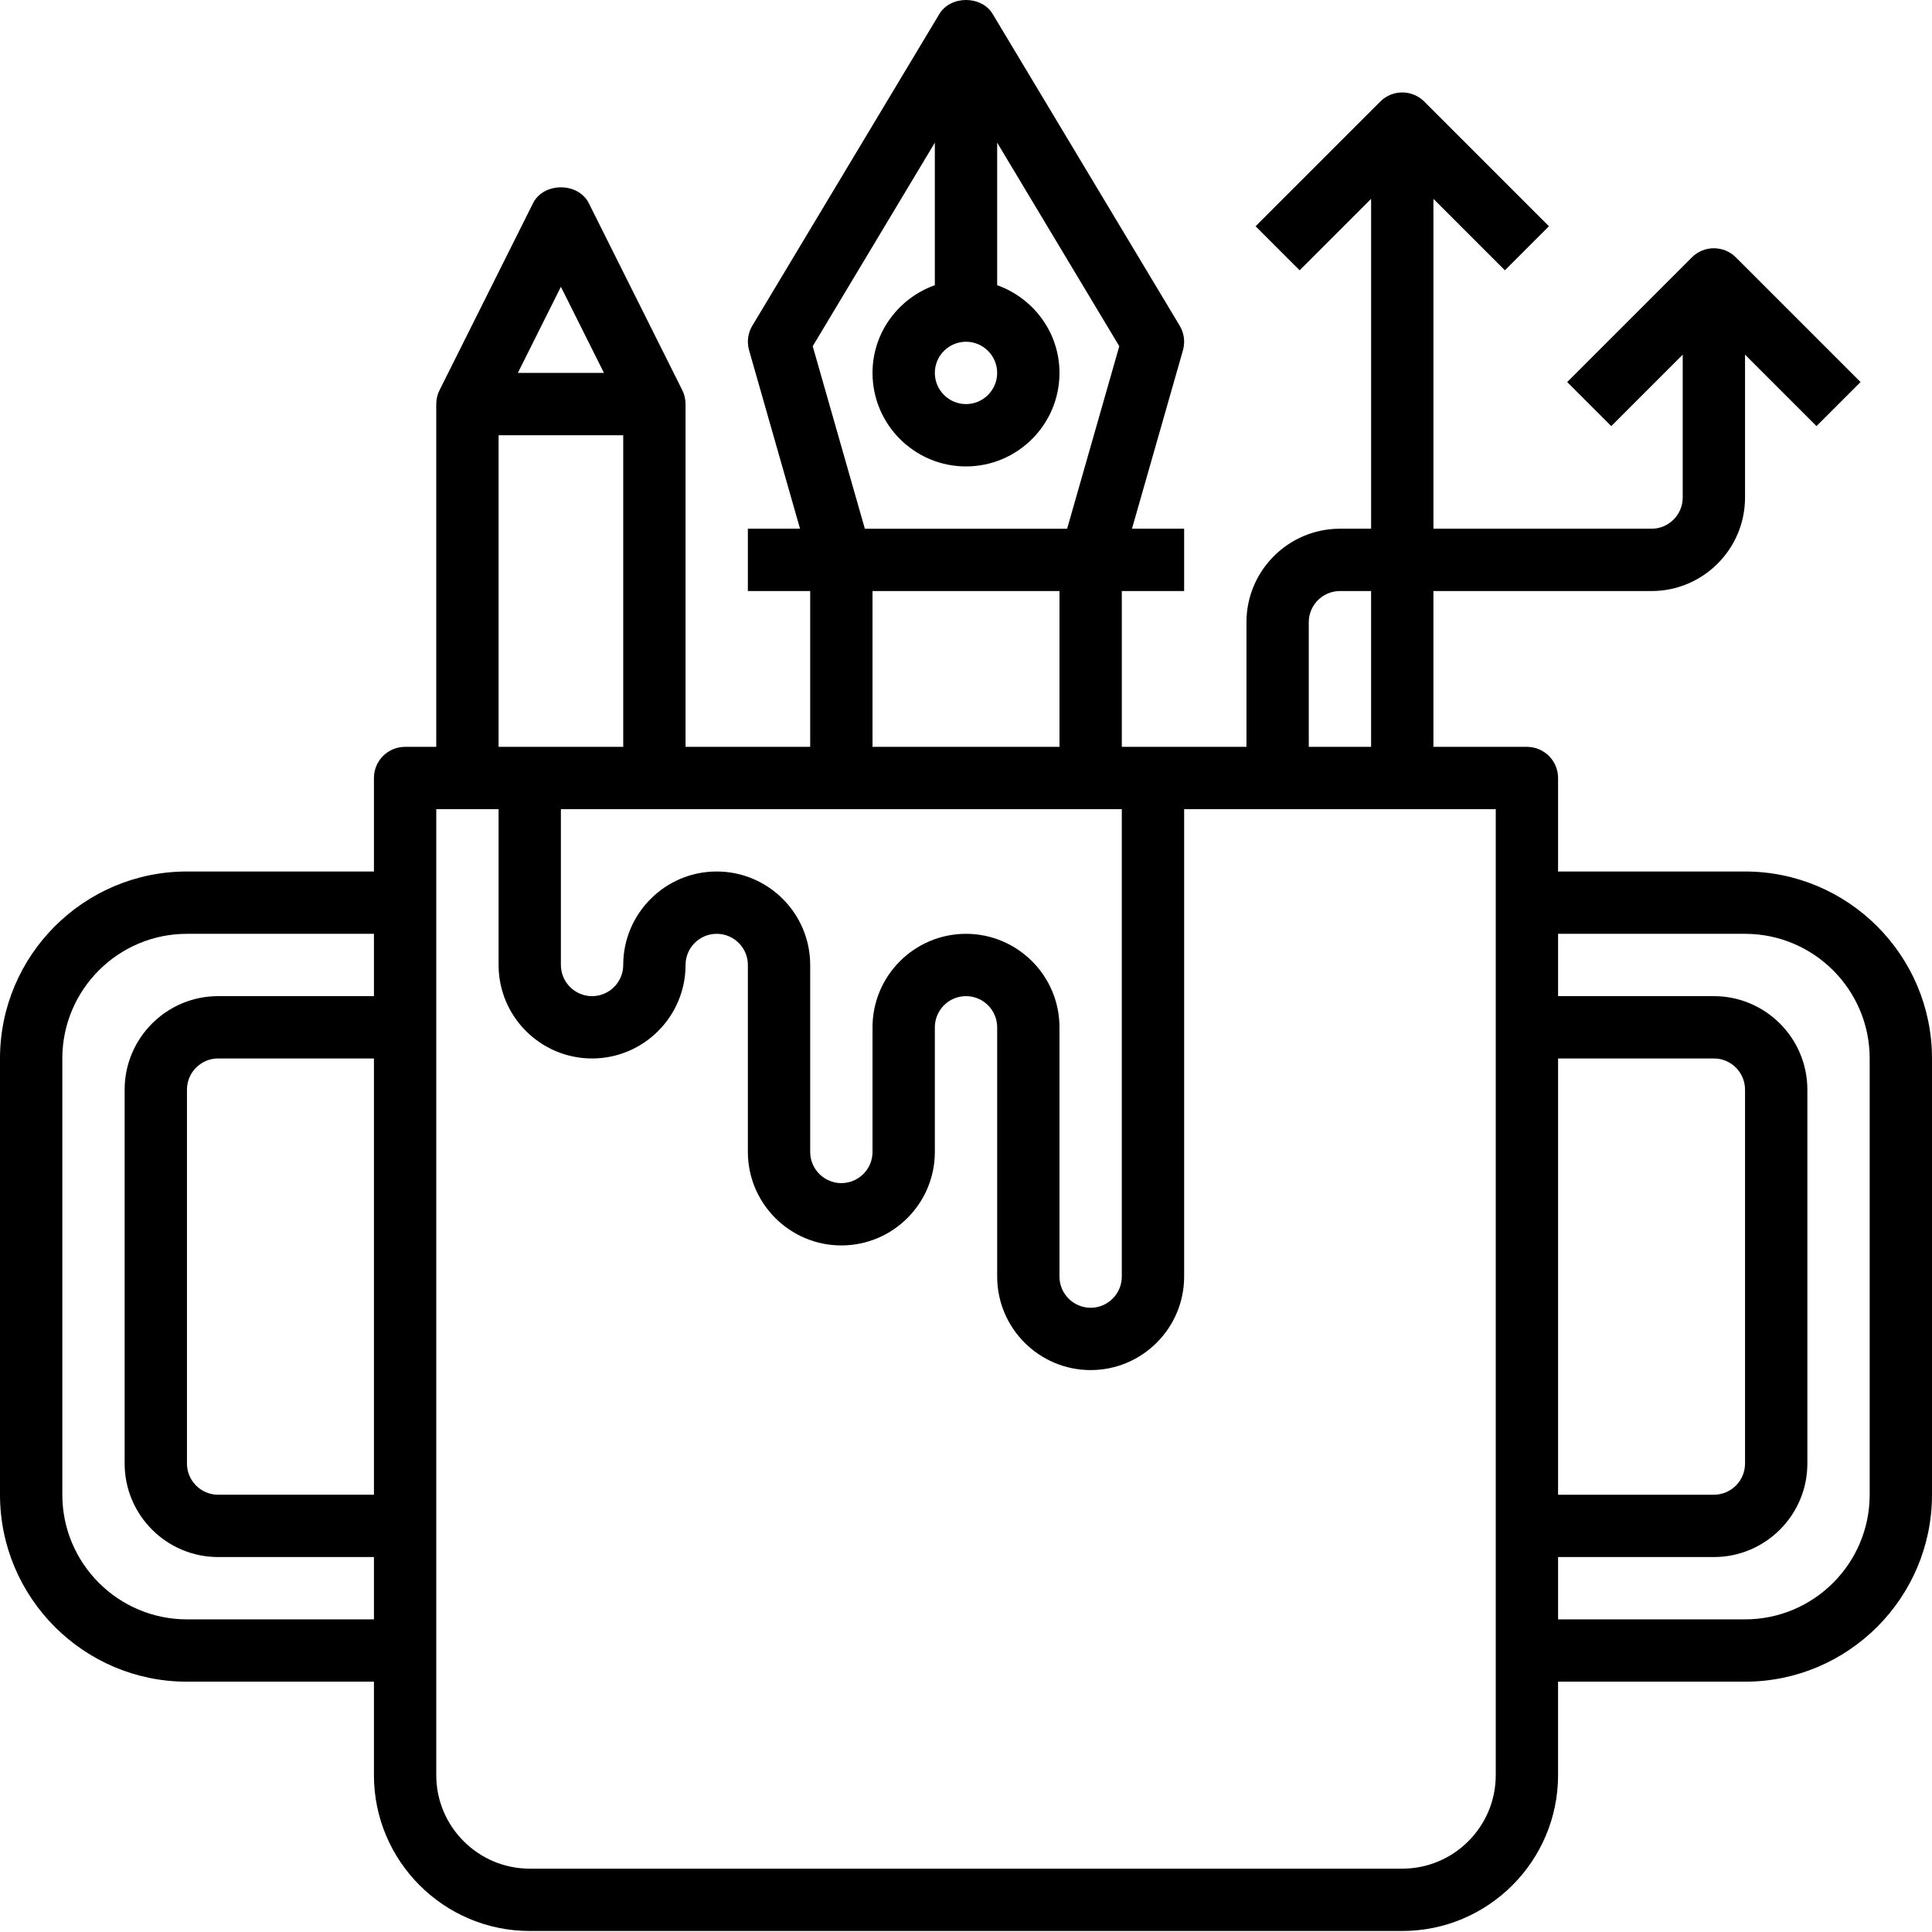 <svg height="496pt" viewBox="0 0 496 496" width="496pt" xmlns="http://www.w3.org/2000/svg"><path d="m448 223.738h-48v-24c0-4.418-3.574-8-8-8h-24v-40h56c13.23 0 24-10.77 24-24v-36.688l18.344 18.344 11.312-11.312-32-32c-3.129-3.129-8.184-3.129-11.312 0l-32 32 11.312 11.312 18.344-18.344v36.688c0 4.406-3.586 8-8 8h-56v-84.688l18.344 18.344 11.312-11.312-32-32c-3.129-3.129-8.184-3.129-11.312 0l-32 32 11.312 11.312 18.344-18.344v84.688h-8c-13.23 0-24 10.77-24 24v32h-32v-40h16v-16h-13.391l13.086-45.801c.602-2.129.305-4.414-.832-6.32l-48-80c-2.887-4.824-10.832-4.824-13.719 0l-48 80c-1.145 1.898-1.441 4.184-.832 6.32l13.078 45.801h-13.391v16h16v40h-32v-88c0-1.242-.289-2.473-.84-3.578l-24-48c-2.719-5.422-11.594-5.422-14.312 0l-24 48c-.559 1.105-.848 2.336-.848 3.578v88h-8c-4.426 0-8 3.582-8 8v24h-48c-26.473 0-48 21.527-48 48v112c0 26.473 21.527 48 48 48h48v24c0 22.055 17.945 40 40 40h224c22.055 0 40-17.945 40-40v-24h48c26.473 0 48-21.527 48-48v-112c0-26.473-21.527-48-48-48zm-400 192c-17.648 0-32-14.352-32-32v-112c0-17.648 14.352-32 32-32h48v16h-40c-13.23 0-24 10.77-24 24v96c0 13.23 10.77 24 24 24h40v16zm48-144v112h-40c-4.414 0-8-3.594-8-8v-96c0-4.41 3.586-8 8-8zm240-112c0-4.41 3.586-8 8-8h8v40h-16zm-88 80c-13.23 0-24 10.77-24 24v32c0 4.406-3.586 8-8 8s-8-3.594-8-8v-48c0-13.23-10.77-24-24-24s-24 10.77-24 24c0 4.406-3.586 8-8 8s-8-3.594-8-8v-40h144v120c0 4.406-3.586 8-8 8s-8-3.594-8-8v-64c0-13.23-10.77-24-24-24zm8-144c0 4.406-3.586 8-8 8s-8-3.594-8-8c0-4.41 3.586-8 8-8s8 3.59 8 8zm-47.352-6.855 31.352-52.258v36.594c-9.289 3.312-16 12.109-16 22.527 0 13.23 10.77 24 24 24s24-10.77 24-24c0-10.418-6.711-19.215-16-22.527v-36.594l31.352 52.258-13.391 46.855h-51.93zm15.352 62.855h48v40h-48zm-80-78.113 11.055 22.113h-22.109zm-16 38.113h32v80h-32zm256 344c0 13.23-10.77 24-24 24h-224c-13.23 0-24-10.77-24-24v-248h16v40c0 13.23 10.77 24 24 24s24-10.77 24-24c0-4.41 3.586-8 8-8s8 3.59 8 8v48c0 13.23 10.77 24 24 24s24-10.77 24-24v-32c0-4.41 3.586-8 8-8s8 3.59 8 8v64c0 13.23 10.77 24 24 24s24-10.77 24-24v-120h80zm16-184h40c4.414 0 8 3.59 8 8v96c0 4.406-3.586 8-8 8h-40zm80 112c0 17.648-14.352 32-32 32h-48v-16h40c13.23 0 24-10.77 24-24v-96c0-13.23-10.77-24-24-24h-40v-16h48c17.648 0 32 14.352 32 32zm0 0"/></svg>